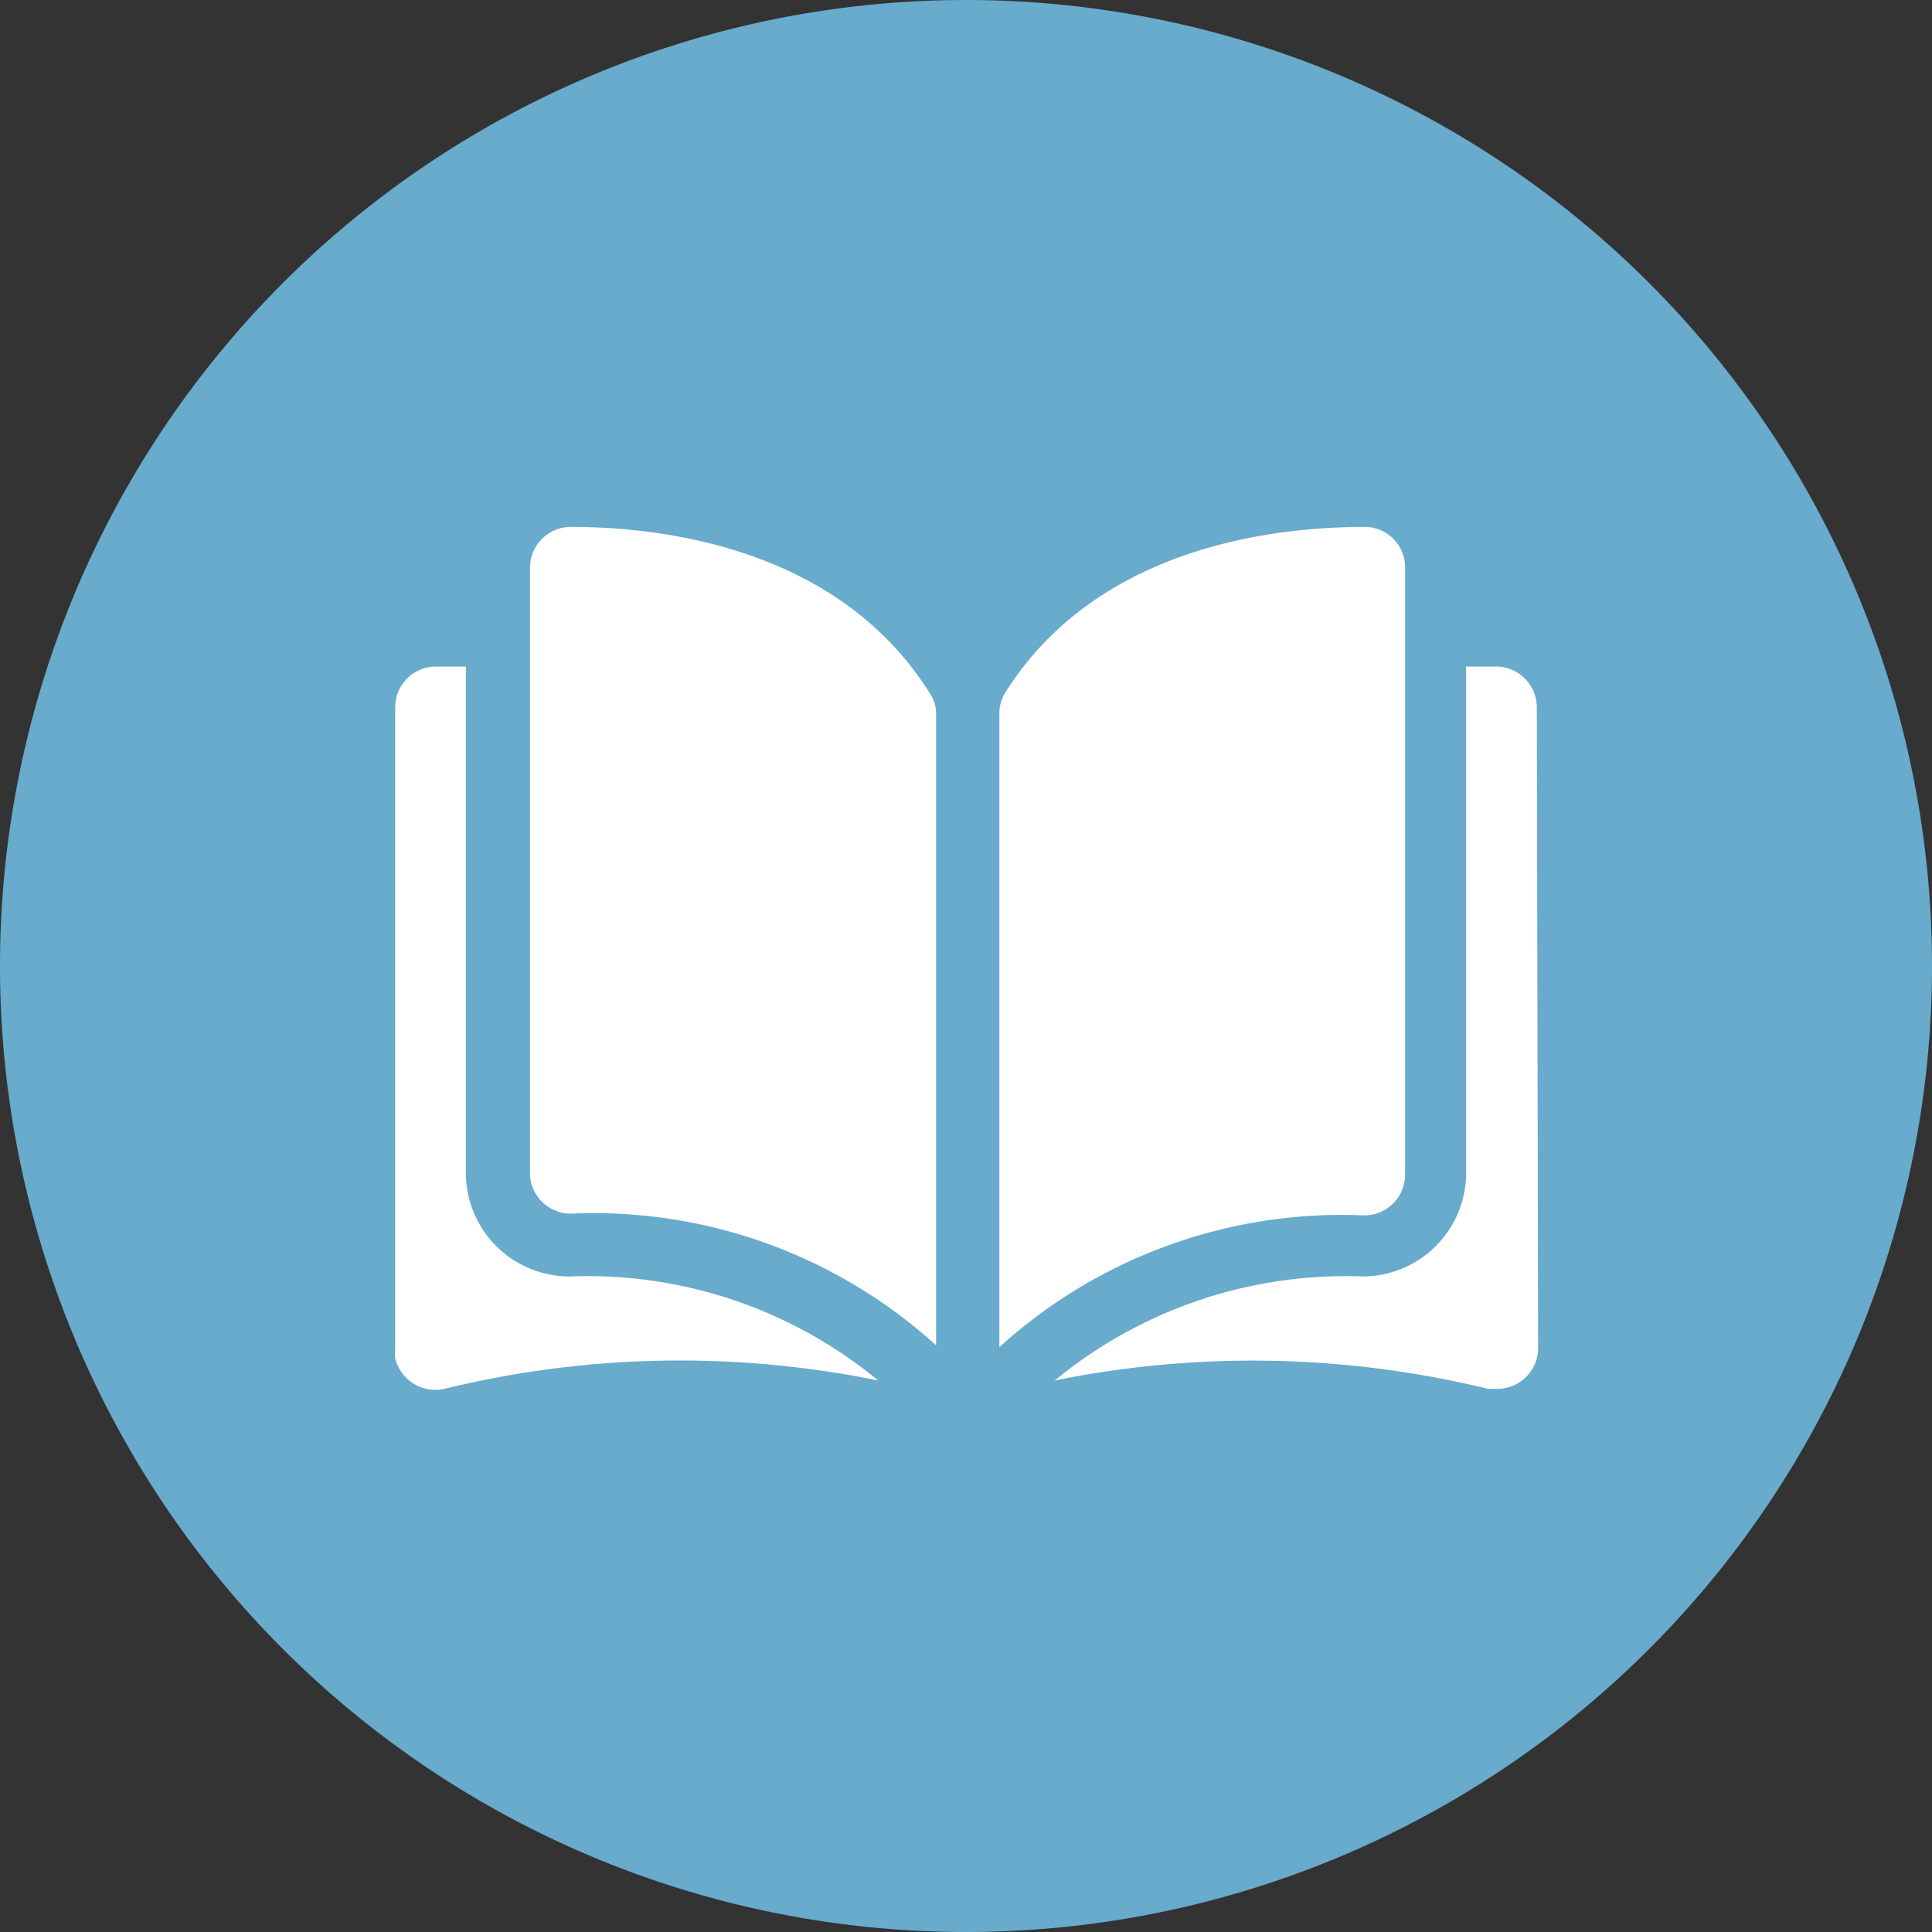 <svg id="Layer_1" data-name="Layer 1" xmlns="http://www.w3.org/2000/svg" viewBox="0 0 44 44"><rect x="0" y="0" width="44" height="44" fill="#333333" stroke="none"/><defs><style>.cls-1{fill:#68abcc;fill-rule:evenodd;}.cls-2{fill:#fff;}</style></defs><title>text-icon-list</title><g id="Symbols"><g id="book-result"><g id="text-icon-c"><path class="cls-1" d="M22,0h0A22,22,0,0,1,44,22h0A22,22,0,0,1,22,44h0A22,22,0,0,1,0,22H0A22,22,0,0,1,22,0Z" transform="translate(0 0)"/><path class="cls-2" d="M10.61,26.72V15.18H9.93A.93.93,0,0,0,9,16.1V30.73a1.23,1.23,0,0,0,0,.2.94.94,0,0,0,1.12.7A22.62,22.62,0,0,1,20,31.44a10.39,10.39,0,0,0-7-2.37A2.36,2.36,0,0,1,10.61,26.72Z" transform="translate(0 0)"/><path class="cls-2" d="M21.17,15.78C19.11,12.5,15.15,12,13,12a.93.93,0,0,0-.93.92v13.8a.93.93,0,0,0,.94.92,11.6,11.6,0,0,1,8.31,3V16.24A.83.83,0,0,0,21.17,15.78Z" transform="translate(0 0)"/><path class="cls-2" d="M32,26.72V12.92a.92.92,0,0,0-.92-.92c-2.18,0-6.13.5-8.19,3.78a.91.91,0,0,0-.13.46V30.68a11.6,11.6,0,0,1,8.31-3A.93.93,0,0,0,32,26.72Z" transform="translate(0 0)"/><path class="cls-2" d="M35,16.1a.93.93,0,0,0-.94-.92h-.67V26.72a2.36,2.36,0,0,1-2.37,2.35,10.43,10.43,0,0,0-7,2.37,22.67,22.67,0,0,1,9.87.19l.21,0a.93.93,0,0,0,.93-.92Z" transform="translate(0 0)"/></g></g></g></svg>